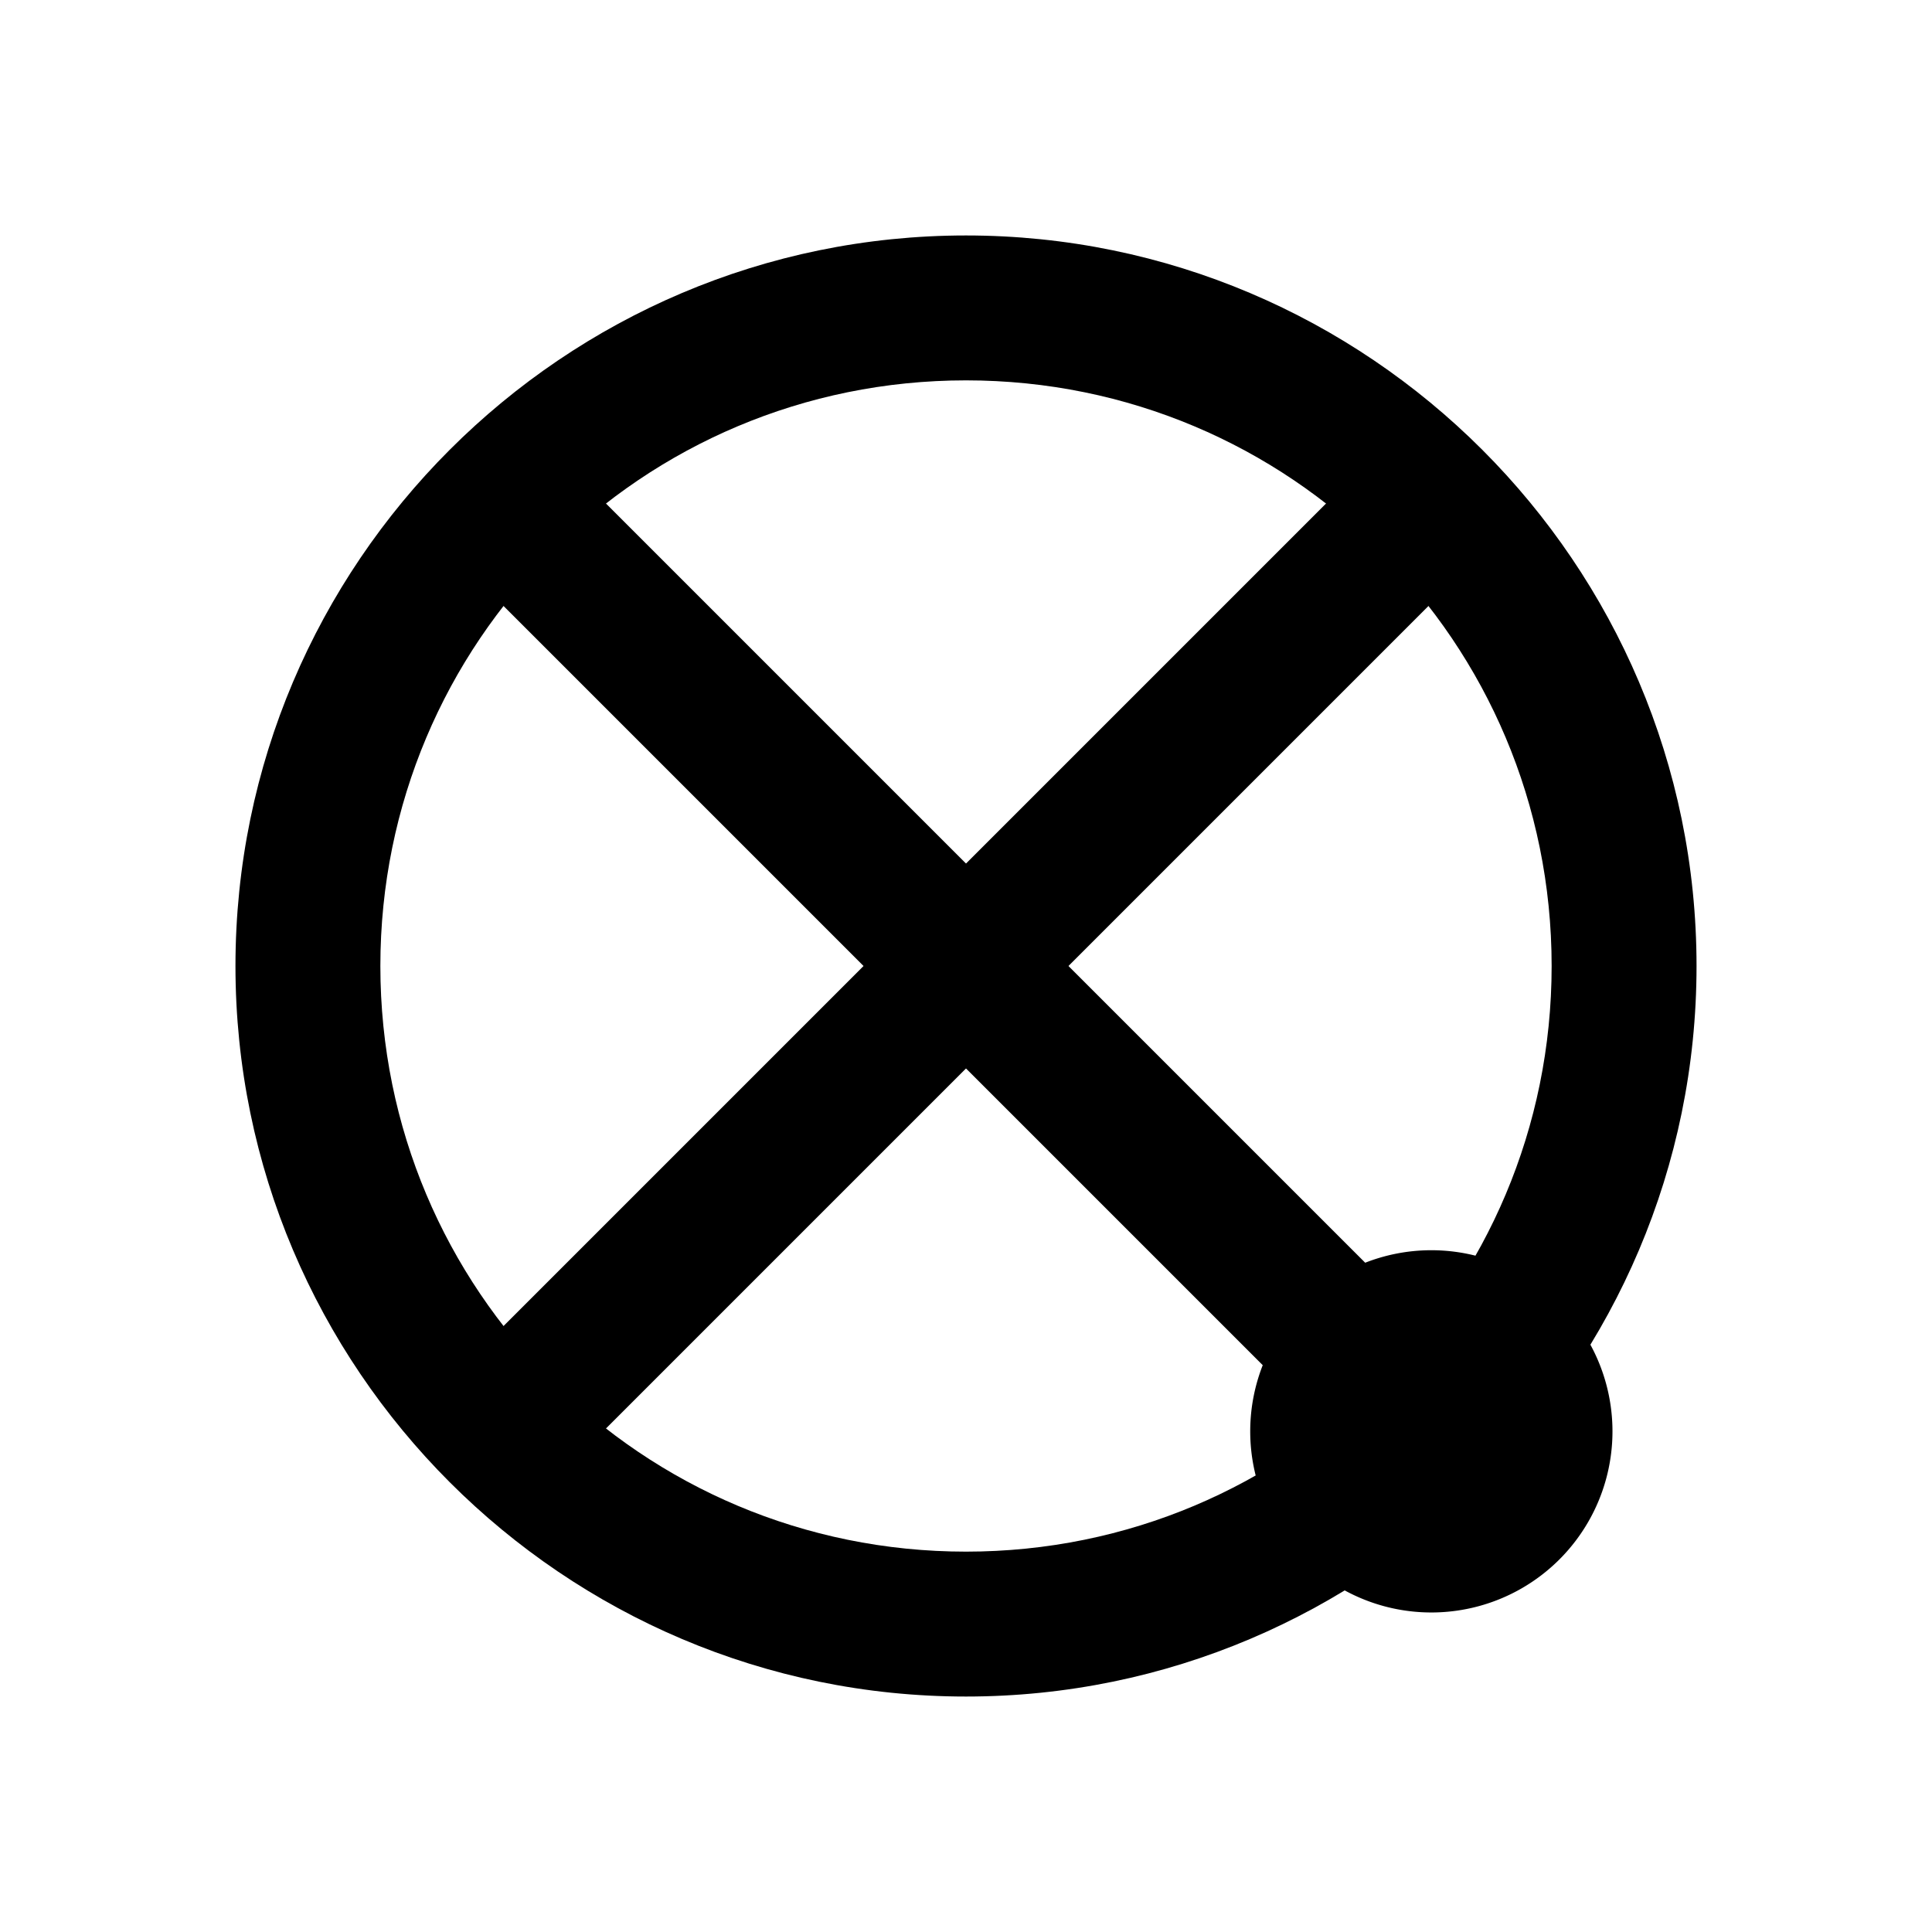 <svg width="80" height="80" version="1.0" xmlns="http://www.w3.org/2000/svg">
   <path
      d="M40 9.75C23.329 9.75 9.75 23.329 9.75 40S23.329 70.25 40 70.25 70.25 56.671 70.25 40 56.671 9.75 40 9.75Zm0 6c13.428 0 24.25 10.822 24.25 24.25S53.428 64.25 40 64.25 15.75 53.428 15.75 40 26.572 15.75 40 15.75Z" />
   <g transform="rotate(45 40 40)">
      <path d="M37 10v60h6V10Z" />
      <path d="M10 37v6h60v-6z" />
   </g>
   <path d="M66.769 59.269a7.5 7.5 0 0 1-7.5 7.5 7.5 7.5 0 0 1-7.5-7.5 7.5 7.5 0 0 1 7.5-7.5 7.5 7.5 0 0 1 7.5 7.5z
      M66.769 59.269a7.5 7.5 0 0 1-7.5 7.5 7.5 7.5 0 0 1-7.5-7.5 7.5 7.5 0 0 1 7.5-7.5 7.5 7.5 0 0 1 7.5 7.5z
      M66.769 59.269a7.5 7.5 0 0 1-7.5 7.5 7.5 7.5 0 0 1-7.5-7.5 7.5 7.5 0 0 1 7.5-7.5 7.5 7.5 0 0 1 7.5 7.5z" />
</svg>